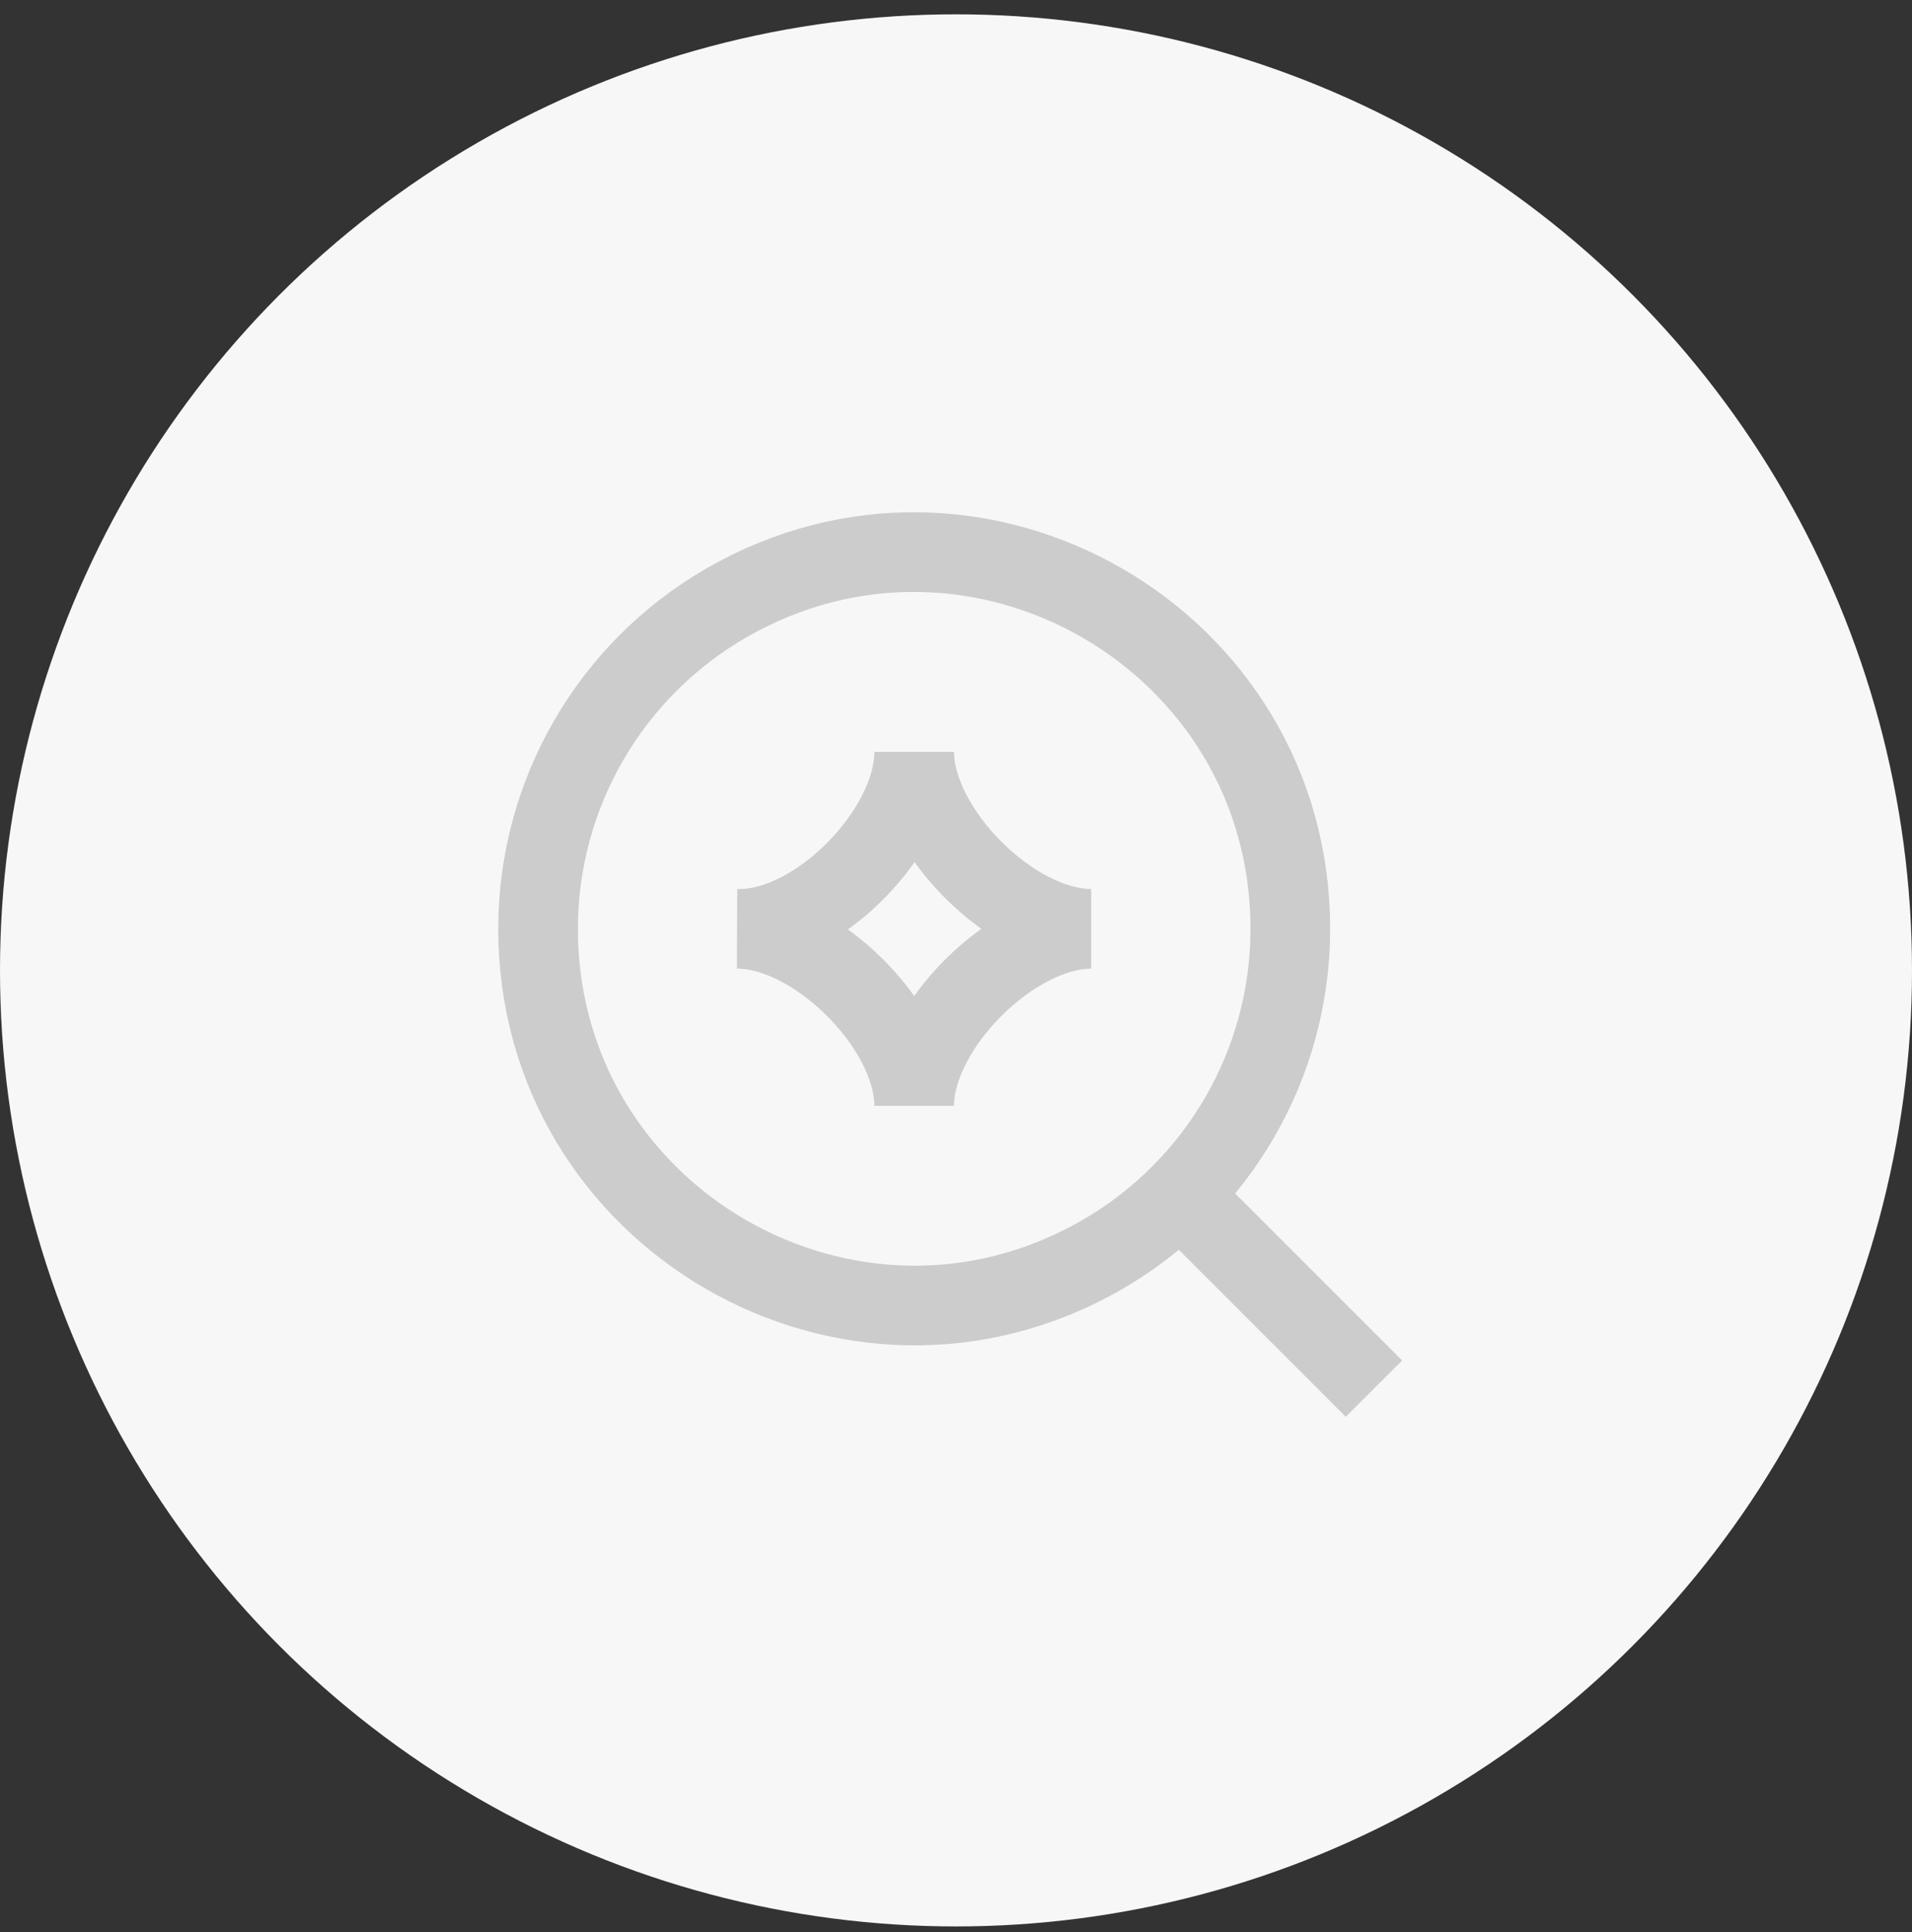 <svg width="96" height="97" viewBox="0 0 96 97" fill="none" xmlns="http://www.w3.org/2000/svg">
<rect x="0" y="0" width="96" height="97" fill="#333333" stroke="none"/>
<circle cx="48" cy="48.719" r="48" fill="#F7F7F7"/>
<path d="M59.346 60.08L68.984 69.718" stroke="#CCCCCC" stroke-width="4"/>
<path d="M27.016 46.632C27.016 61.17 42.754 70.256 55.344 62.988C61.187 59.614 64.787 53.379 64.787 46.632C64.787 32.094 49.049 23.008 36.459 30.277C30.616 33.651 27.016 39.885 27.016 46.632Z" stroke="#CCCCCC" stroke-width="4" stroke-linejoin="round"/>
<path d="M37.142 46.633C41.091 46.633 45.902 41.695 45.902 37.746C45.902 41.695 50.837 46.633 54.788 46.633C50.838 46.633 45.901 51.568 45.901 55.519C45.901 51.569 40.966 46.632 37.015 46.632L37.142 46.633Z" stroke="#CCCCCC" stroke-width="4"/>
</svg>
